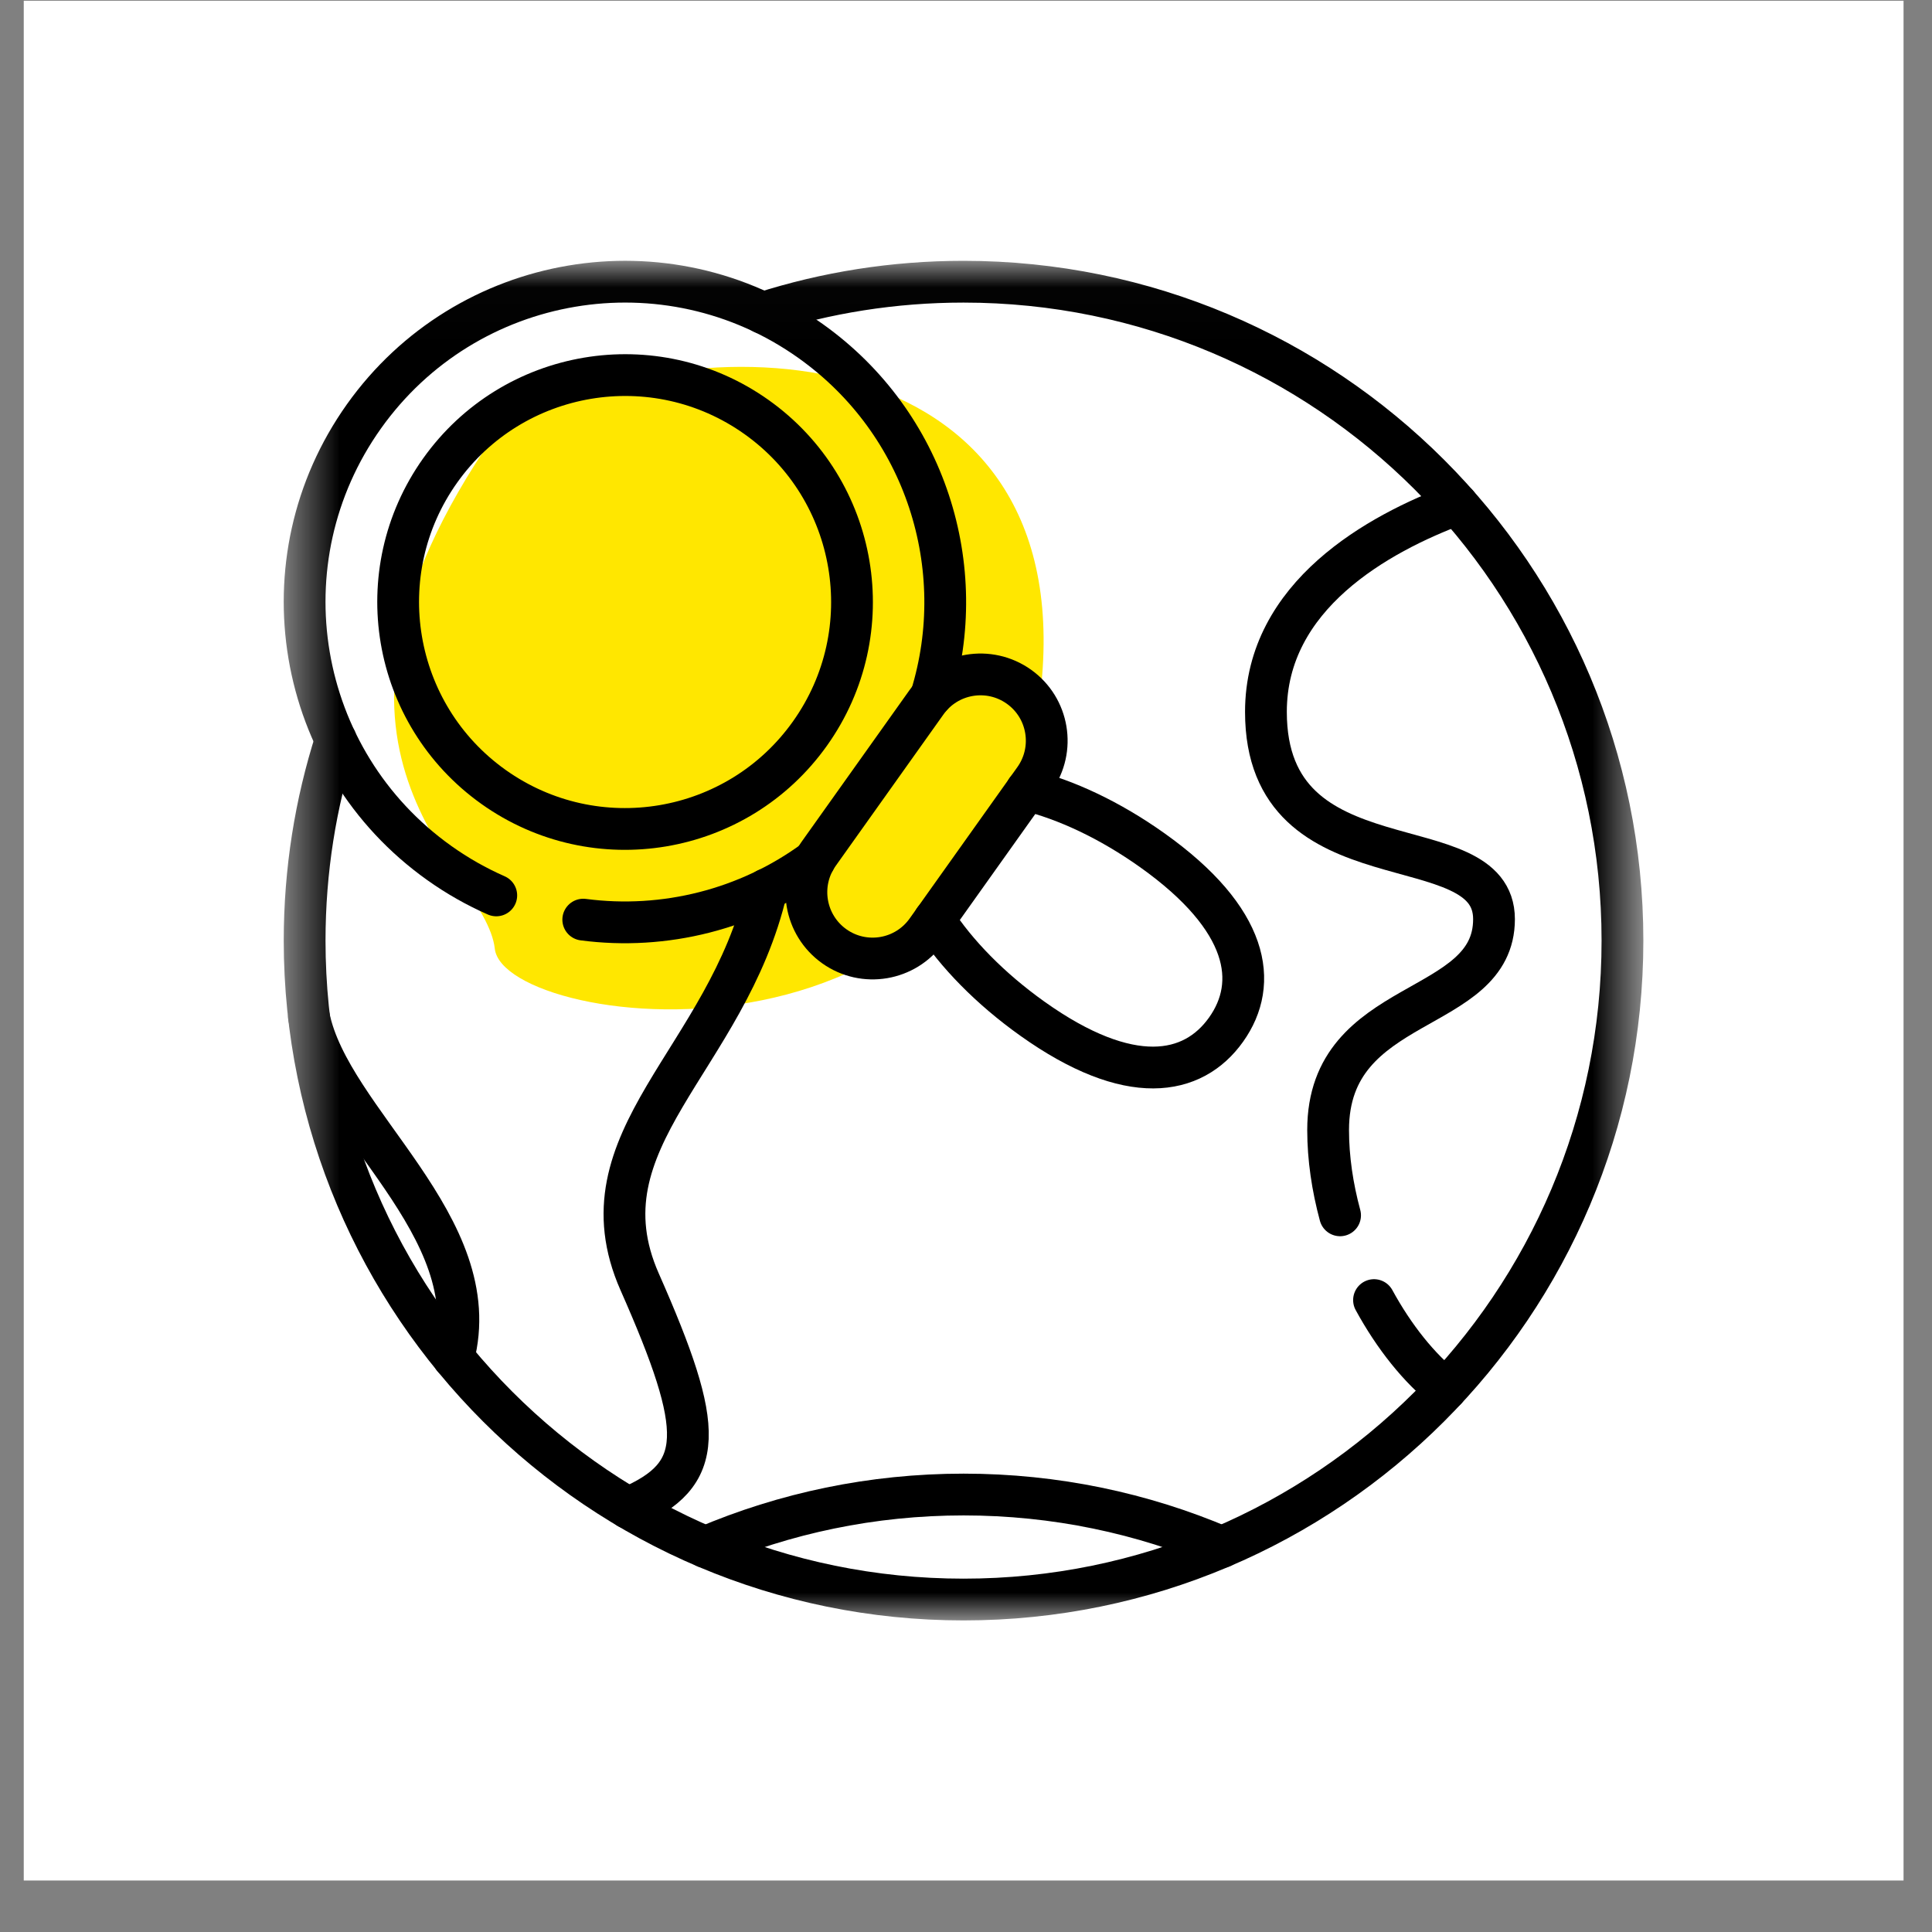 <svg width="37" height="37" viewBox="0 0 37 37" fill="none" xmlns="http://www.w3.org/2000/svg">
<rect x="0" y="0" width="37" height="37" fill="#808080" stroke="none"/>
<rect x="0.455" y="0.014" width="36" height="36" fill="white"/>
<path d="M19.969 12.795C20.393 6.22 12.9 6.105 9.476 8.318C5.225 14.482 9.299 16.588 9.476 18.169C9.653 19.749 19.438 21.014 19.969 12.795Z" fill="#FFE700"/>
<mask id="mask0_17515_16581" style="mask-type:luminance" maskUnits="userSpaceOnUse" x="5" y="5" width="27" height="27">
<path d="M5.455 5.014H31.455V31.014H5.455V5.014Z" fill="white"/>
</mask>
<g mask="url(#mask0_17515_16581)">
<path d="M14.608 5.992C15.821 5.604 17.112 5.395 18.453 5.395C25.422 5.395 31.072 11.045 31.072 18.014C31.072 24.983 25.422 30.633 18.453 30.633C11.484 30.633 5.834 24.983 5.834 18.014C5.834 16.674 6.043 15.382 6.431 14.17" stroke="black" stroke-width="0.8" stroke-miterlimit="10" stroke-linecap="round" stroke-linejoin="round"/>
<path d="M25.664 23.275C25.518 22.735 25.435 22.18 25.435 21.64C25.435 19.059 28.612 19.456 28.612 17.603C28.612 15.75 24.244 17.073 24.244 13.633C24.244 11.407 26.391 10.218 27.907 9.655" stroke="black" stroke-width="0.8" stroke-miterlimit="10" stroke-linecap="round" stroke-linejoin="round"/>
<path d="M27.692 26.609C27.178 26.205 26.698 25.602 26.314 24.898" stroke="black" stroke-width="0.8" stroke-miterlimit="10" stroke-linecap="round" stroke-linejoin="round"/>
<path d="M8.683 26.003C9.35 23.485 6.318 21.484 5.916 19.473" stroke="black" stroke-width="0.8" stroke-miterlimit="10" stroke-linecap="round" stroke-linejoin="round"/>
<path d="M14.682 17.031C13.922 20.308 11.044 21.82 12.251 24.551C13.508 27.397 13.525 28.241 12.028 28.878" stroke="black" stroke-width="0.8" stroke-miterlimit="10" stroke-linecap="round" stroke-linejoin="round"/>
<path d="M23.398 29.627V29.627C21.88 28.98 20.208 28.622 18.454 28.622C16.699 28.622 15.028 28.98 13.51 29.627" stroke="black" stroke-width="0.8" stroke-miterlimit="10" stroke-linecap="round" stroke-linejoin="round"/>
<path d="M11.17 17.612C12.724 17.816 14.32 17.417 15.601 16.476" stroke="black" stroke-width="0.8" stroke-miterlimit="10" stroke-linecap="round" stroke-linejoin="round"/>
<path d="M9.504 17.148C9.127 16.982 8.761 16.776 8.413 16.528C5.652 14.564 5.006 10.735 6.97 7.974C8.934 5.213 12.763 4.567 15.524 6.531C17.736 8.105 18.59 10.877 17.831 13.336" stroke="black" stroke-width="0.8" stroke-miterlimit="10" stroke-linecap="round" stroke-linejoin="round"/>
<path d="M14.49 7.988C16.446 9.379 16.903 12.093 15.512 14.048C14.121 16.004 11.408 16.462 9.452 15.071C7.496 13.679 7.039 10.966 8.43 9.01C9.821 7.055 12.534 6.597 14.49 7.988Z" stroke="black" stroke-width="0.8" stroke-miterlimit="10" stroke-linecap="round" stroke-linejoin="round"/>
<path d="M19.661 15.129C20.408 15.311 21.254 15.704 22.069 16.284C23.927 17.606 24.115 18.827 23.481 19.718C22.847 20.609 21.632 20.833 19.774 19.511C18.959 18.931 18.311 18.261 17.893 17.615" stroke="black" stroke-width="0.8" stroke-miterlimit="10" stroke-linecap="round" stroke-linejoin="round"/>
<path d="M17.743 13.45L15.678 16.352C15.272 16.923 15.406 17.715 15.977 18.122C16.548 18.528 17.34 18.394 17.746 17.823L19.811 14.921C20.217 14.35 20.084 13.557 19.513 13.151C18.942 12.745 18.149 12.878 17.743 13.45Z" stroke="black" stroke-width="0.8" stroke-miterlimit="10" stroke-linecap="round" stroke-linejoin="round"/>
</g>
</svg>
